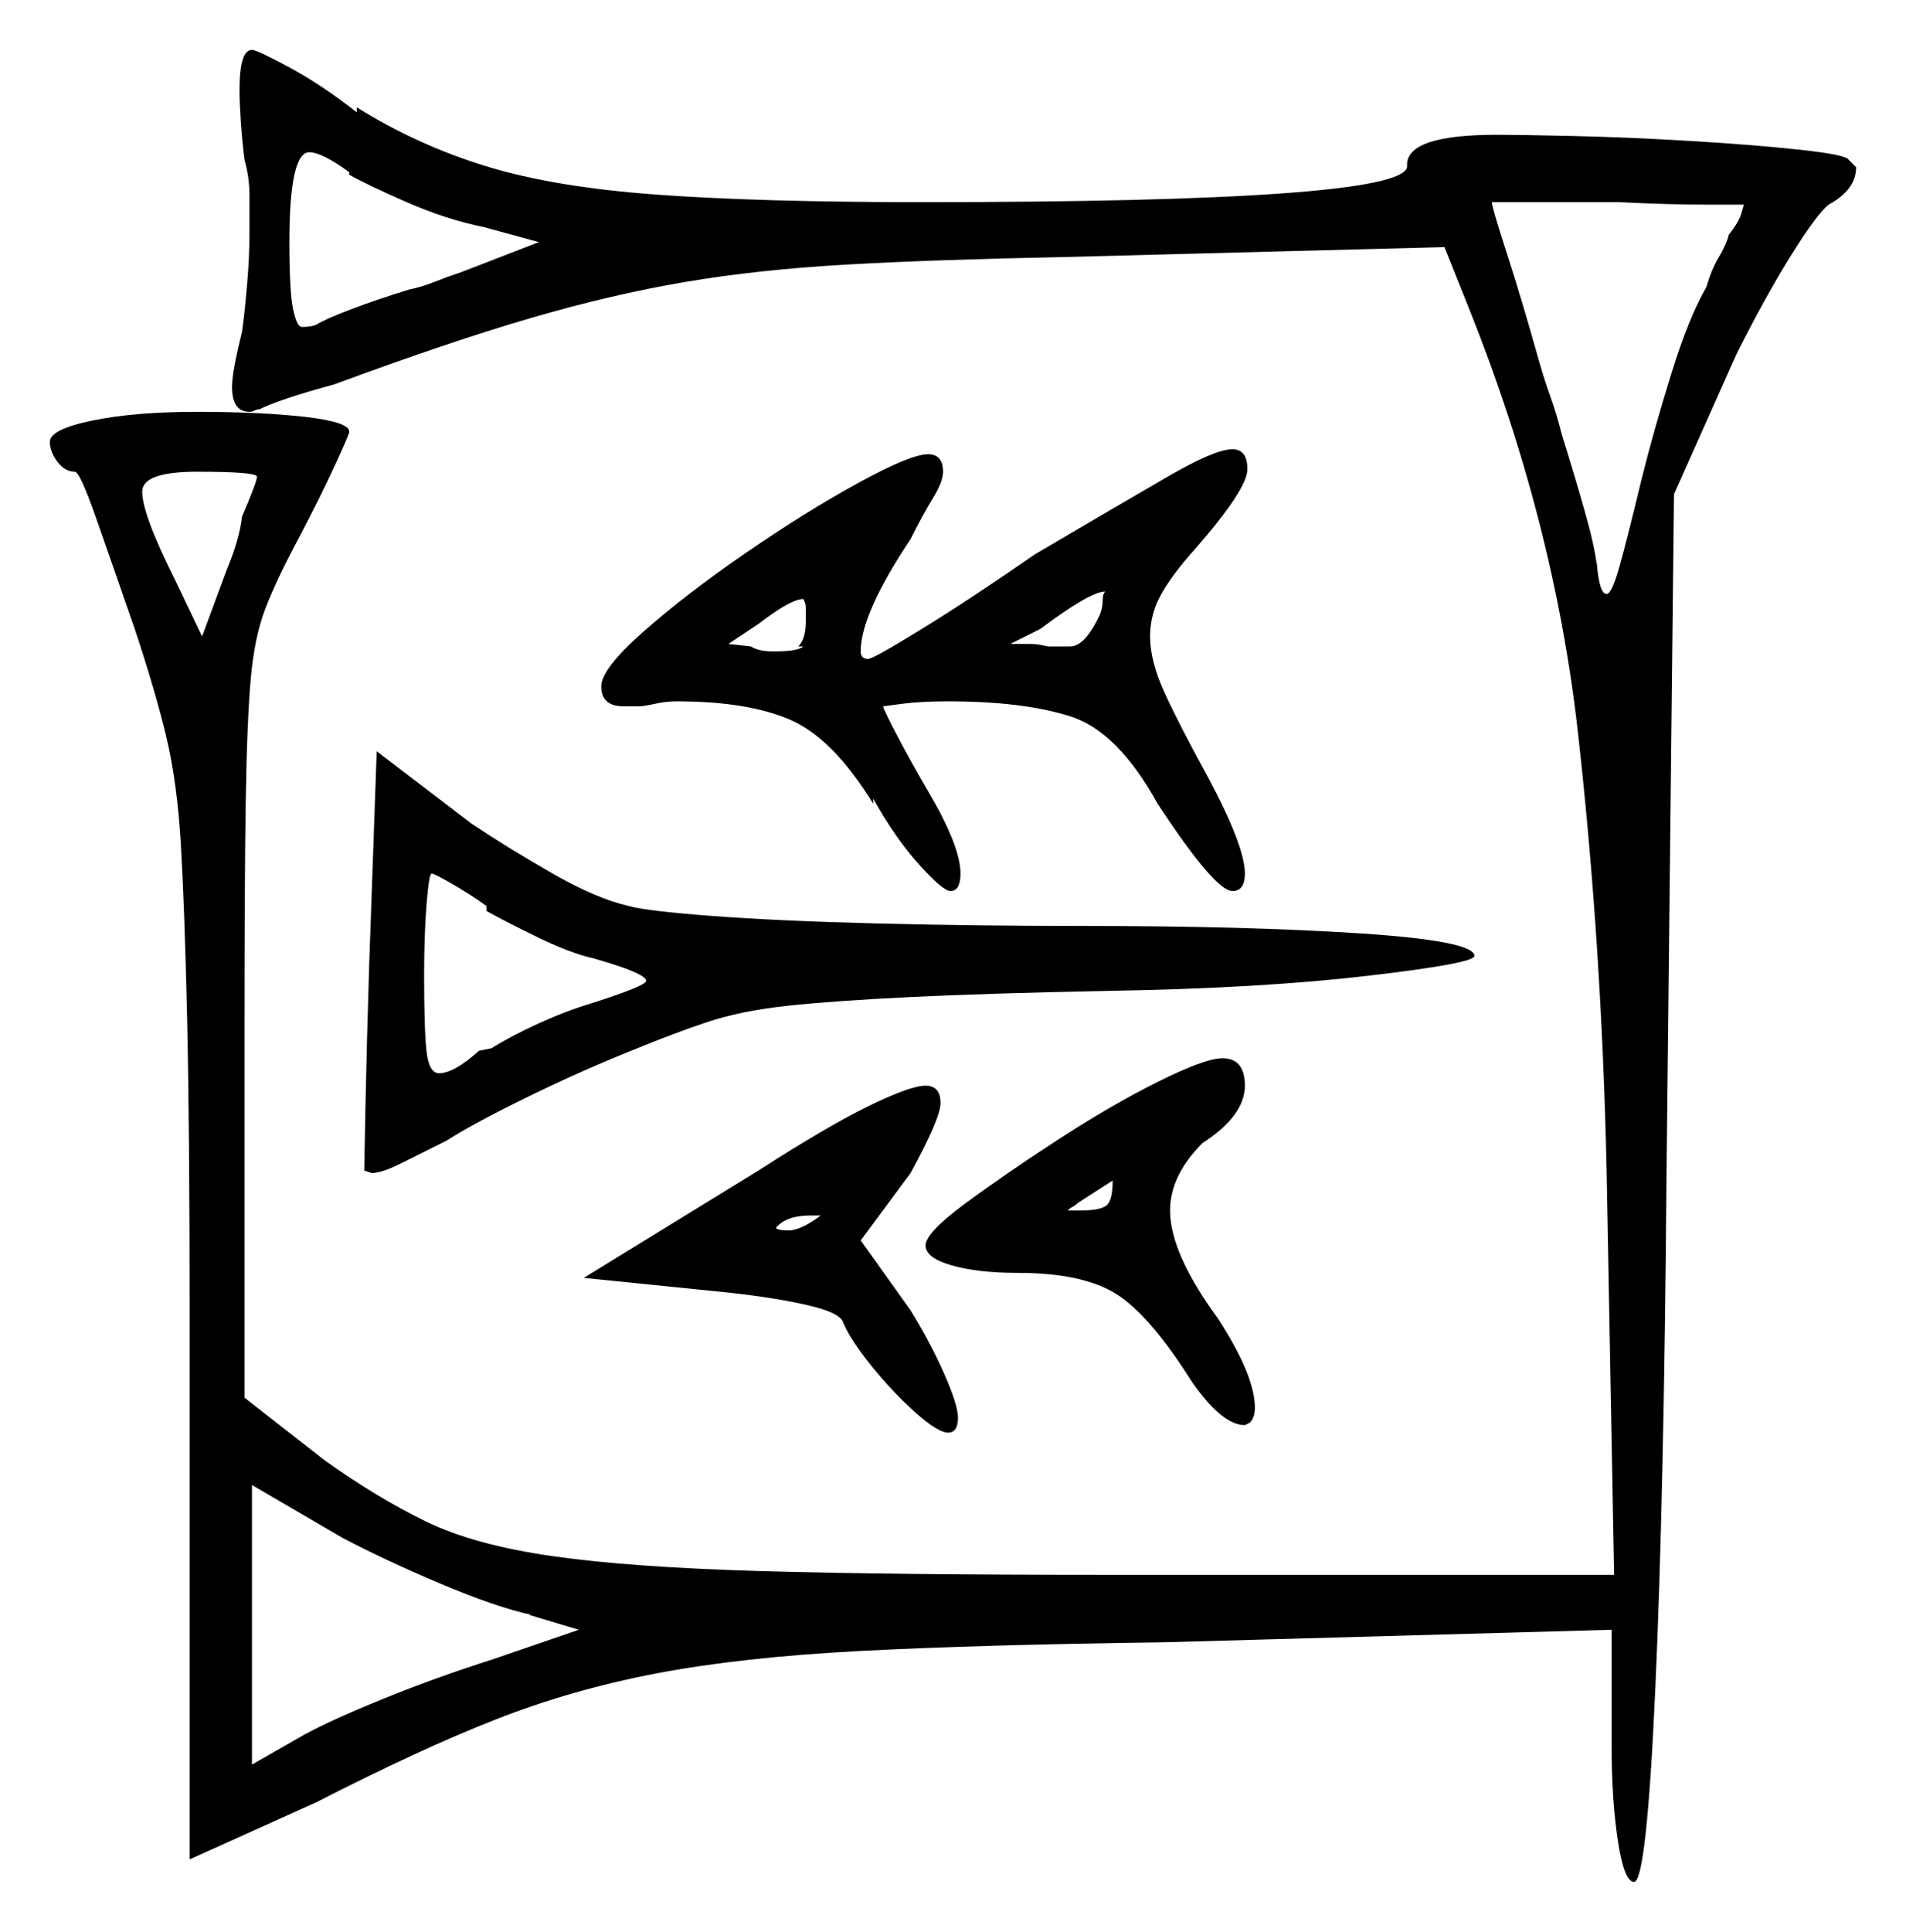 <svg xmlns="http://www.w3.org/2000/svg" width="382.0" height="387.0" viewBox="0 0 382.0 387.0"><path d="M106.0 323.5H106.5Q99.5 322.0 88.25 317.25Q77.0 312.5 68.5 308.0L50.5 297.5V353.5L61.0 347.5Q66.5 344.5 77.0 340.25Q87.5 336.0 98.5 332.5L116.0 326.5ZM51.5 95.5Q51.5 94.5 39.5 94.5Q28.5 94.5 28.5 98.5Q28.5 103.0 35.0 116.0L40.5 127.5L45.5 114.0Q48.0 108.0 48.5 103.5Q51.5 96.5 51.5 95.5ZM97.5 182.5V181.5Q94.0 179.0 90.5 177.0Q87.0 175.0 86.5 175.0Q86.0 175.0 85.5 181.0Q85.0 187.0 85.0 195.5Q85.0 206.5 85.5 210.75Q86.0 215.0 88.0 215.0Q91.0 215.0 96.0 210.5L98.5 210.0Q102.5 207.5 108.0 205.0Q113.5 202.5 118.5 201.0Q129.5 197.5 129.5 196.5Q129.5 195.0 119.0 192.0Q114.5 191.0 108.25 188.0Q102.0 185.0 97.5 182.5ZM164.5 243.5Q164.0 243.5 163.5 243.5Q163.0 243.5 162.5 243.5Q157.5 243.5 155.5 246.0Q156.0 246.5 158.0 246.5Q160.5 246.5 164.5 243.5ZM216.5 242.5Q220.5 242.5 221.75 241.5Q223.0 240.5 223.0 236.5Q223.0 236.5 216.0 241.0Q215.5 241.5 215.0 241.75Q214.5 242.0 214.0 242.5Q215.0 242.5 215.5 242.5Q216.0 242.5 216.5 242.5ZM70.0 35.0V34.5Q64.5 30.5 62.0 30.5Q58.0 30.5 58.0 48.5Q58.0 58.5 58.75 62.0Q59.5 65.5 60.5 65.5Q62.5 65.5 63.5 65.0Q65.0 64.0 70.25 62.0Q75.5 60.0 82.0 58.0Q84.5 57.5 87.0 56.5Q89.5 55.5 92.5 54.5L108.0 48.5L97.0 45.5Q89.5 44.0 81.5 40.5Q73.5 37.0 70.0 35.0ZM161.0 129.5H160.0Q161.5 128.0 161.5 124.5V122.0Q161.5 121.0 161.25 120.5Q161.0 120.0 161.0 120.0Q158.5 120.0 152.0 125.0L146.0 129.0L150.5 129.5Q152.0 130.5 155.0 130.5Q160.0 130.5 161.0 129.5ZM220.5 123.0Q221.0 121.5 221.0 120.25Q221.0 119.0 221.5 118.5Q218.5 118.5 208.5 126.0Q206.5 127.0 205.0 127.75Q203.5 128.5 202.5 129.0H203.0Q205.0 129.0 206.5 129.0Q208.0 129.0 210.0 129.5H214.5Q217.5 129.5 220.5 123.0ZM349.5 41.0Q349.5 41.0 342.0 41.0Q334.5 41.0 324.5 40.5H299.0Q299.0 41.5 302.0 50.75Q305.0 60.0 308.5 72.5Q309.5 76.0 310.75 79.5Q312.0 83.0 313.0 87.0Q315.5 95.0 317.5 102.0Q319.5 109.0 320.0 113.0V112.5Q320.5 119.0 322.0 119.0Q323.0 119.0 324.5 113.75Q326.0 108.5 329.0 96.0Q331.5 86.0 335.0 74.75Q338.5 63.5 342.0 57.5Q343.0 54.0 344.5 51.5Q346.0 49.0 346.5 47.0Q348.5 44.5 349.0 42.75Q349.5 41.0 349.5 41.0ZM117.0 256.0 152.0 234.5Q166.0 225.5 174.25 221.5Q182.5 217.5 185.5 217.5Q188.5 217.5 188.5 221.0Q188.5 224.0 182.5 235.0L172.5 248.5L182.5 262.5Q186.5 269.0 189.25 275.25Q192.0 281.5 192.0 284.0Q192.0 287.0 190.0 287.0Q188.0 287.0 183.5 283.0Q179.0 279.0 174.75 273.75Q170.5 268.5 169.0 265.0Q168.5 263.0 162.0 261.5Q155.5 260.0 146.5 259.0ZM74.0 193.0 75.5 150.5 94.5 165.0Q102.0 170.0 110.75 175.0Q119.5 180.0 126.0 181.5Q129.5 182.5 142.75 183.5Q156.0 184.5 175.75 185.0Q195.5 185.5 216.5 185.5Q250.0 185.5 272.75 187.0Q295.5 188.5 295.5 191.5Q295.5 193.0 274.0 195.5Q252.5 198.0 222.5 198.5Q197.5 199.0 182.25 199.75Q167.0 200.5 157.75 201.5Q148.5 202.5 141.75 204.75Q135.0 207.0 126.5 210.5Q116.5 214.5 105.75 219.75Q95.0 225.0 89.5 228.5Q84.5 231.0 80.5 233.0Q76.5 235.0 74.5 235.0L73.0 234.5Q73.0 233.5 73.25 221.25Q73.5 209.0 74.0 193.0ZM185.5 249.5Q185.5 247.0 193.25 241.25Q201.0 235.5 211.75 228.5Q222.5 221.5 232.0 216.75Q241.5 212.0 245.0 212.0Q249.5 212.0 249.5 217.5Q249.5 223.5 241.0 229.0Q234.5 235.5 234.5 242.5Q234.5 251.0 244.0 264.0Q251.5 275.5 251.5 282.0Q251.5 284.0 250.5 285.0L249.5 285.5Q245.0 285.5 239.0 277.0Q230.5 263.5 223.75 259.25Q217.0 255.0 204.0 255.0Q196.0 255.0 190.75 253.5Q185.5 252.0 185.5 249.5ZM120.5 137.5Q120.5 134.0 129.0 126.5Q137.5 119.0 149.5 110.75Q161.5 102.5 172.0 96.75Q182.5 91.0 186.0 91.0Q189.0 91.0 189.0 94.5Q189.0 96.5 187.0 99.75Q185.0 103.0 182.5 108.0Q172.5 123.0 172.5 130.5Q172.5 132.0 174.0 132.0Q175.0 132.0 184.75 126.0Q194.5 120.0 207.5 111.0Q224.5 101.0 234.0 95.5Q243.5 90.0 247.0 90.0Q250.0 90.0 250.0 94.0Q250.0 98.0 239.5 110.0Q235.0 115.0 232.75 119.0Q230.5 123.0 230.5 127.5Q230.5 132.5 233.5 139.0Q236.5 145.5 242.0 155.5Q249.5 169.5 249.5 175.0Q249.5 178.5 247.0 178.5Q243.5 178.5 232.0 161.0Q224.0 146.5 214.5 143.5Q205.0 140.5 190.0 140.5Q184.5 140.5 180.75 141.0Q177.0 141.5 177.0 141.5Q177.0 142.0 179.75 147.25Q182.5 152.5 186.0 158.5Q192.5 169.5 192.5 175.0Q192.5 178.5 190.5 178.5Q189.0 178.5 184.25 173.25Q179.5 168.0 175.0 160.0V161.0Q167.0 148.0 158.5 144.25Q150.0 140.5 135.5 140.5Q133.5 140.5 131.25 141.0Q129.0 141.5 128.0 141.5H125.0Q120.5 141.5 120.5 137.5ZM49.0 32.0Q48.5 28.0 48.25 24.25Q48.0 20.5 48.0 18.0Q48.0 10.0 50.5 10.0Q51.5 10.0 58.0 13.5Q64.5 17.0 71.5 22.5V21.5Q83.5 29.0 97.25 33.25Q111.0 37.5 131.75 39.0Q152.5 40.5 184.5 40.5Q280.5 40.5 282.0 33.5V33.0Q282.0 27.0 300.0 27.0Q304.5 27.0 315.5 27.25Q326.5 27.5 339.0 28.25Q351.5 29.0 360.75 30.0Q370.0 31.0 370.5 32.0L372.0 33.5Q372.0 38.0 366.5 41.0Q364.0 43.0 358.75 51.5Q353.5 60.0 348.0 71.0L335.5 99.0L334.0 236.0Q333.5 300.0 331.75 338.5Q330.0 377.0 327.5 377.0Q325.5 377.0 324.25 368.75Q323.0 360.5 323.0 349.5V326.5L233.5 329.0Q196.0 329.5 172.25 330.75Q148.5 332.0 131.5 335.25Q114.5 338.5 99.25 344.5Q84.0 350.5 63.5 361.0L38.0 372.5V263.5Q38.0 226.0 37.5 204.0Q37.0 182.0 36.25 169.25Q35.5 156.5 33.25 147.25Q31.0 138.0 27.0 126.0Q22.5 113.0 19.25 103.75Q16.0 94.5 15.0 94.5Q13.0 94.5 11.5 92.5Q10.0 90.5 10.0 88.5Q10.0 86.0 18.5 84.25Q27.0 82.5 39.5 82.5Q52.0 82.5 61.0 83.5Q70.0 84.5 70.0 86.5Q70.0 87.0 67.0 93.5Q64.0 100.0 59.5 108.5Q55.5 116.0 53.25 121.75Q51.0 127.5 50.25 136.0Q49.5 144.5 49.25 160.5Q49.0 176.5 49.0 204.5V280.0L65.0 292.5Q75.5 300.0 85.25 304.75Q95.0 309.5 110.75 311.75Q126.5 314.0 152.75 314.75Q179.0 315.5 222.5 315.5H323.5L322.0 234.5Q321.0 189.0 316.25 146.75Q311.5 104.5 294.5 62.0L289.5 49.5L213.0 51.5Q187.5 52.0 169.75 53.0Q152.0 54.0 137.25 56.5Q122.5 59.0 106.25 63.75Q90.0 68.5 67.0 77.0Q61.5 78.5 57.75 79.75Q54.0 81.0 52.0 82.0Q51.5 82.0 51.0 82.25Q50.5 82.5 50.0 82.5Q46.5 82.5 46.5 77.5Q46.5 74.5 48.5 66.5Q49.0 63.0 49.5 57.25Q50.0 51.5 50.0 46.5Q50.0 43.0 50.0 39.25Q50.0 35.5 49.0 32.0Z" fill="black" /></svg>